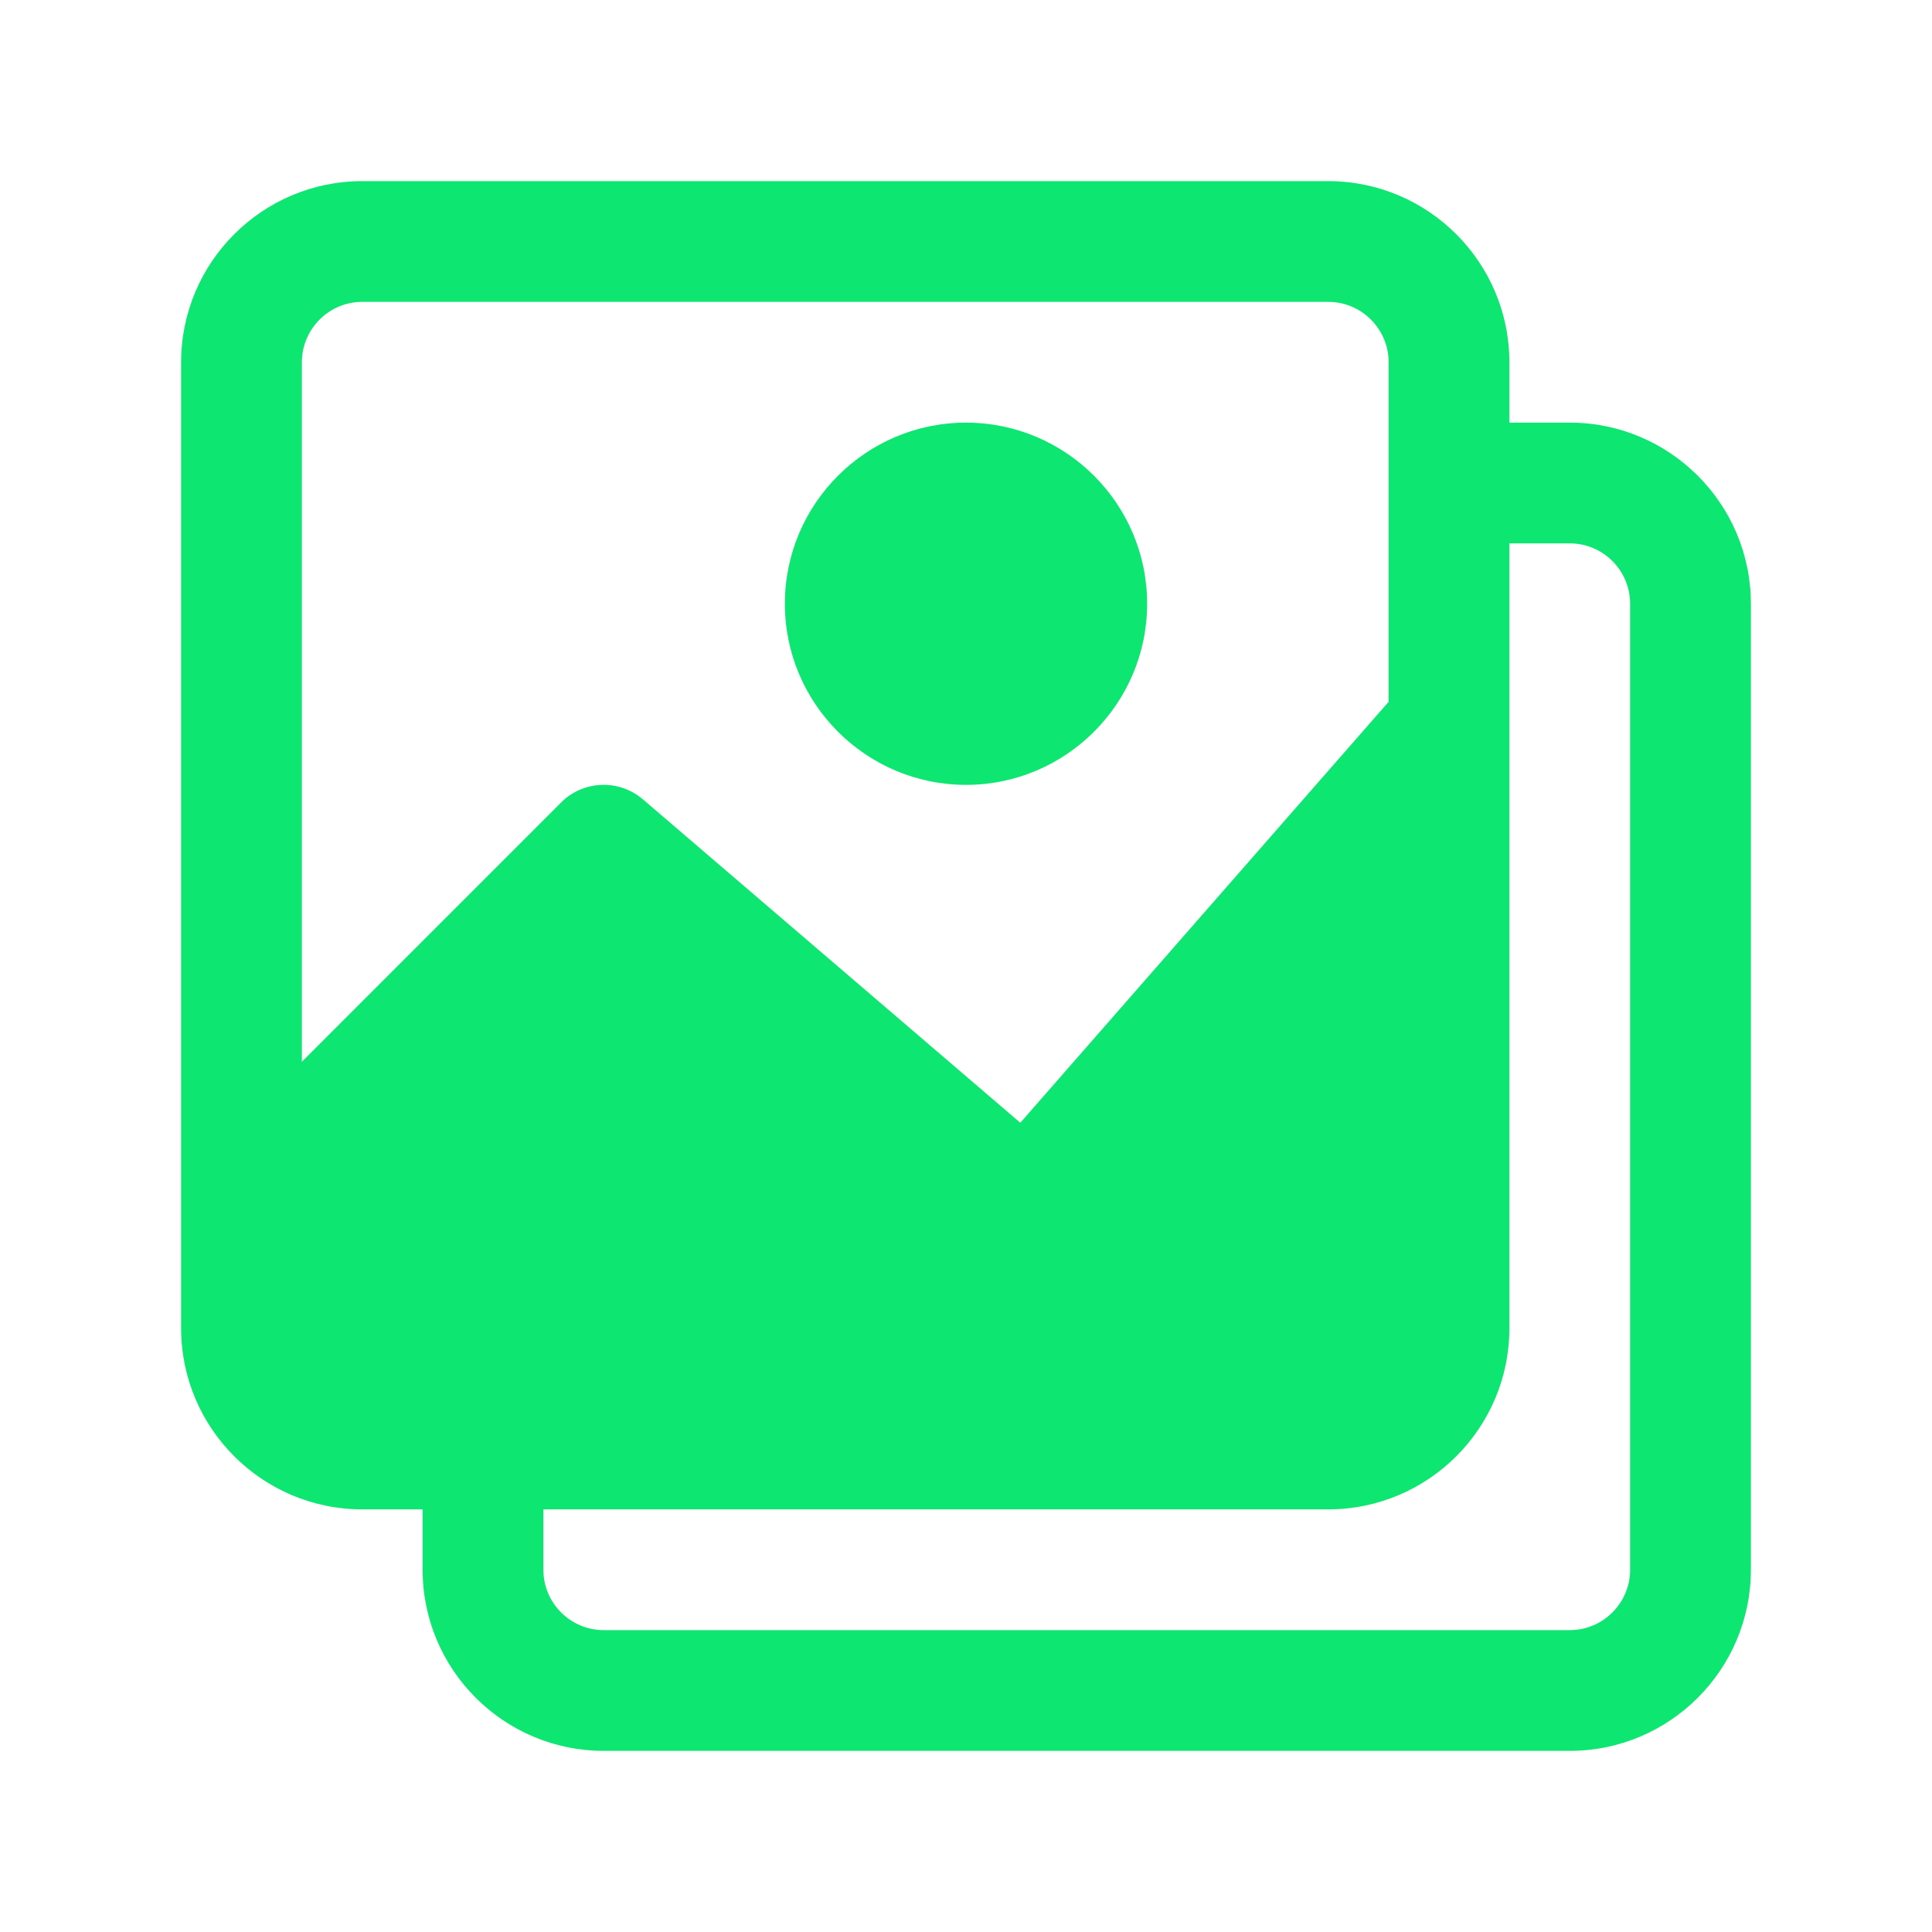 <svg width="28" height="28" viewBox="0 0 28 28" fill="none" xmlns="http://www.w3.org/2000/svg">
<path d="M22.75 6.125H21.875V5.25C21.875 3.802 20.698 2.625 19.25 2.625H5.25C3.802 2.625 2.625 3.802 2.625 5.25V19.25C2.625 20.698 3.802 21.875 5.25 21.875H6.125V22.75C6.125 24.198 7.302 25.375 8.75 25.375H22.75C24.198 25.375 25.375 24.198 25.375 22.75V8.75C25.375 7.302 24.198 6.125 22.75 6.125ZM5.25 4.375H19.25C19.733 4.375 20.125 4.768 20.125 5.25V10.171L14.787 16.272L9.319 11.586C8.972 11.288 8.454 11.307 8.131 11.631L4.375 15.388V5.25C4.375 4.768 4.767 4.375 5.25 4.375ZM23.625 22.75C23.625 23.232 23.233 23.625 22.75 23.625H8.75C8.267 23.625 7.875 23.232 7.875 22.75V21.875H19.25C20.698 21.875 21.875 20.698 21.875 19.25V7.875H22.75C23.233 7.875 23.625 8.268 23.625 8.75V22.75Z" fill="#0DE671"/>
<path d="M14 11.375C15.447 11.375 16.625 10.197 16.625 8.75C16.625 7.302 15.447 6.125 14 6.125C12.553 6.125 11.375 7.302 11.375 8.75C11.375 10.197 12.553 11.375 14 11.375Z" fill="#0DE671"/>
</svg>
